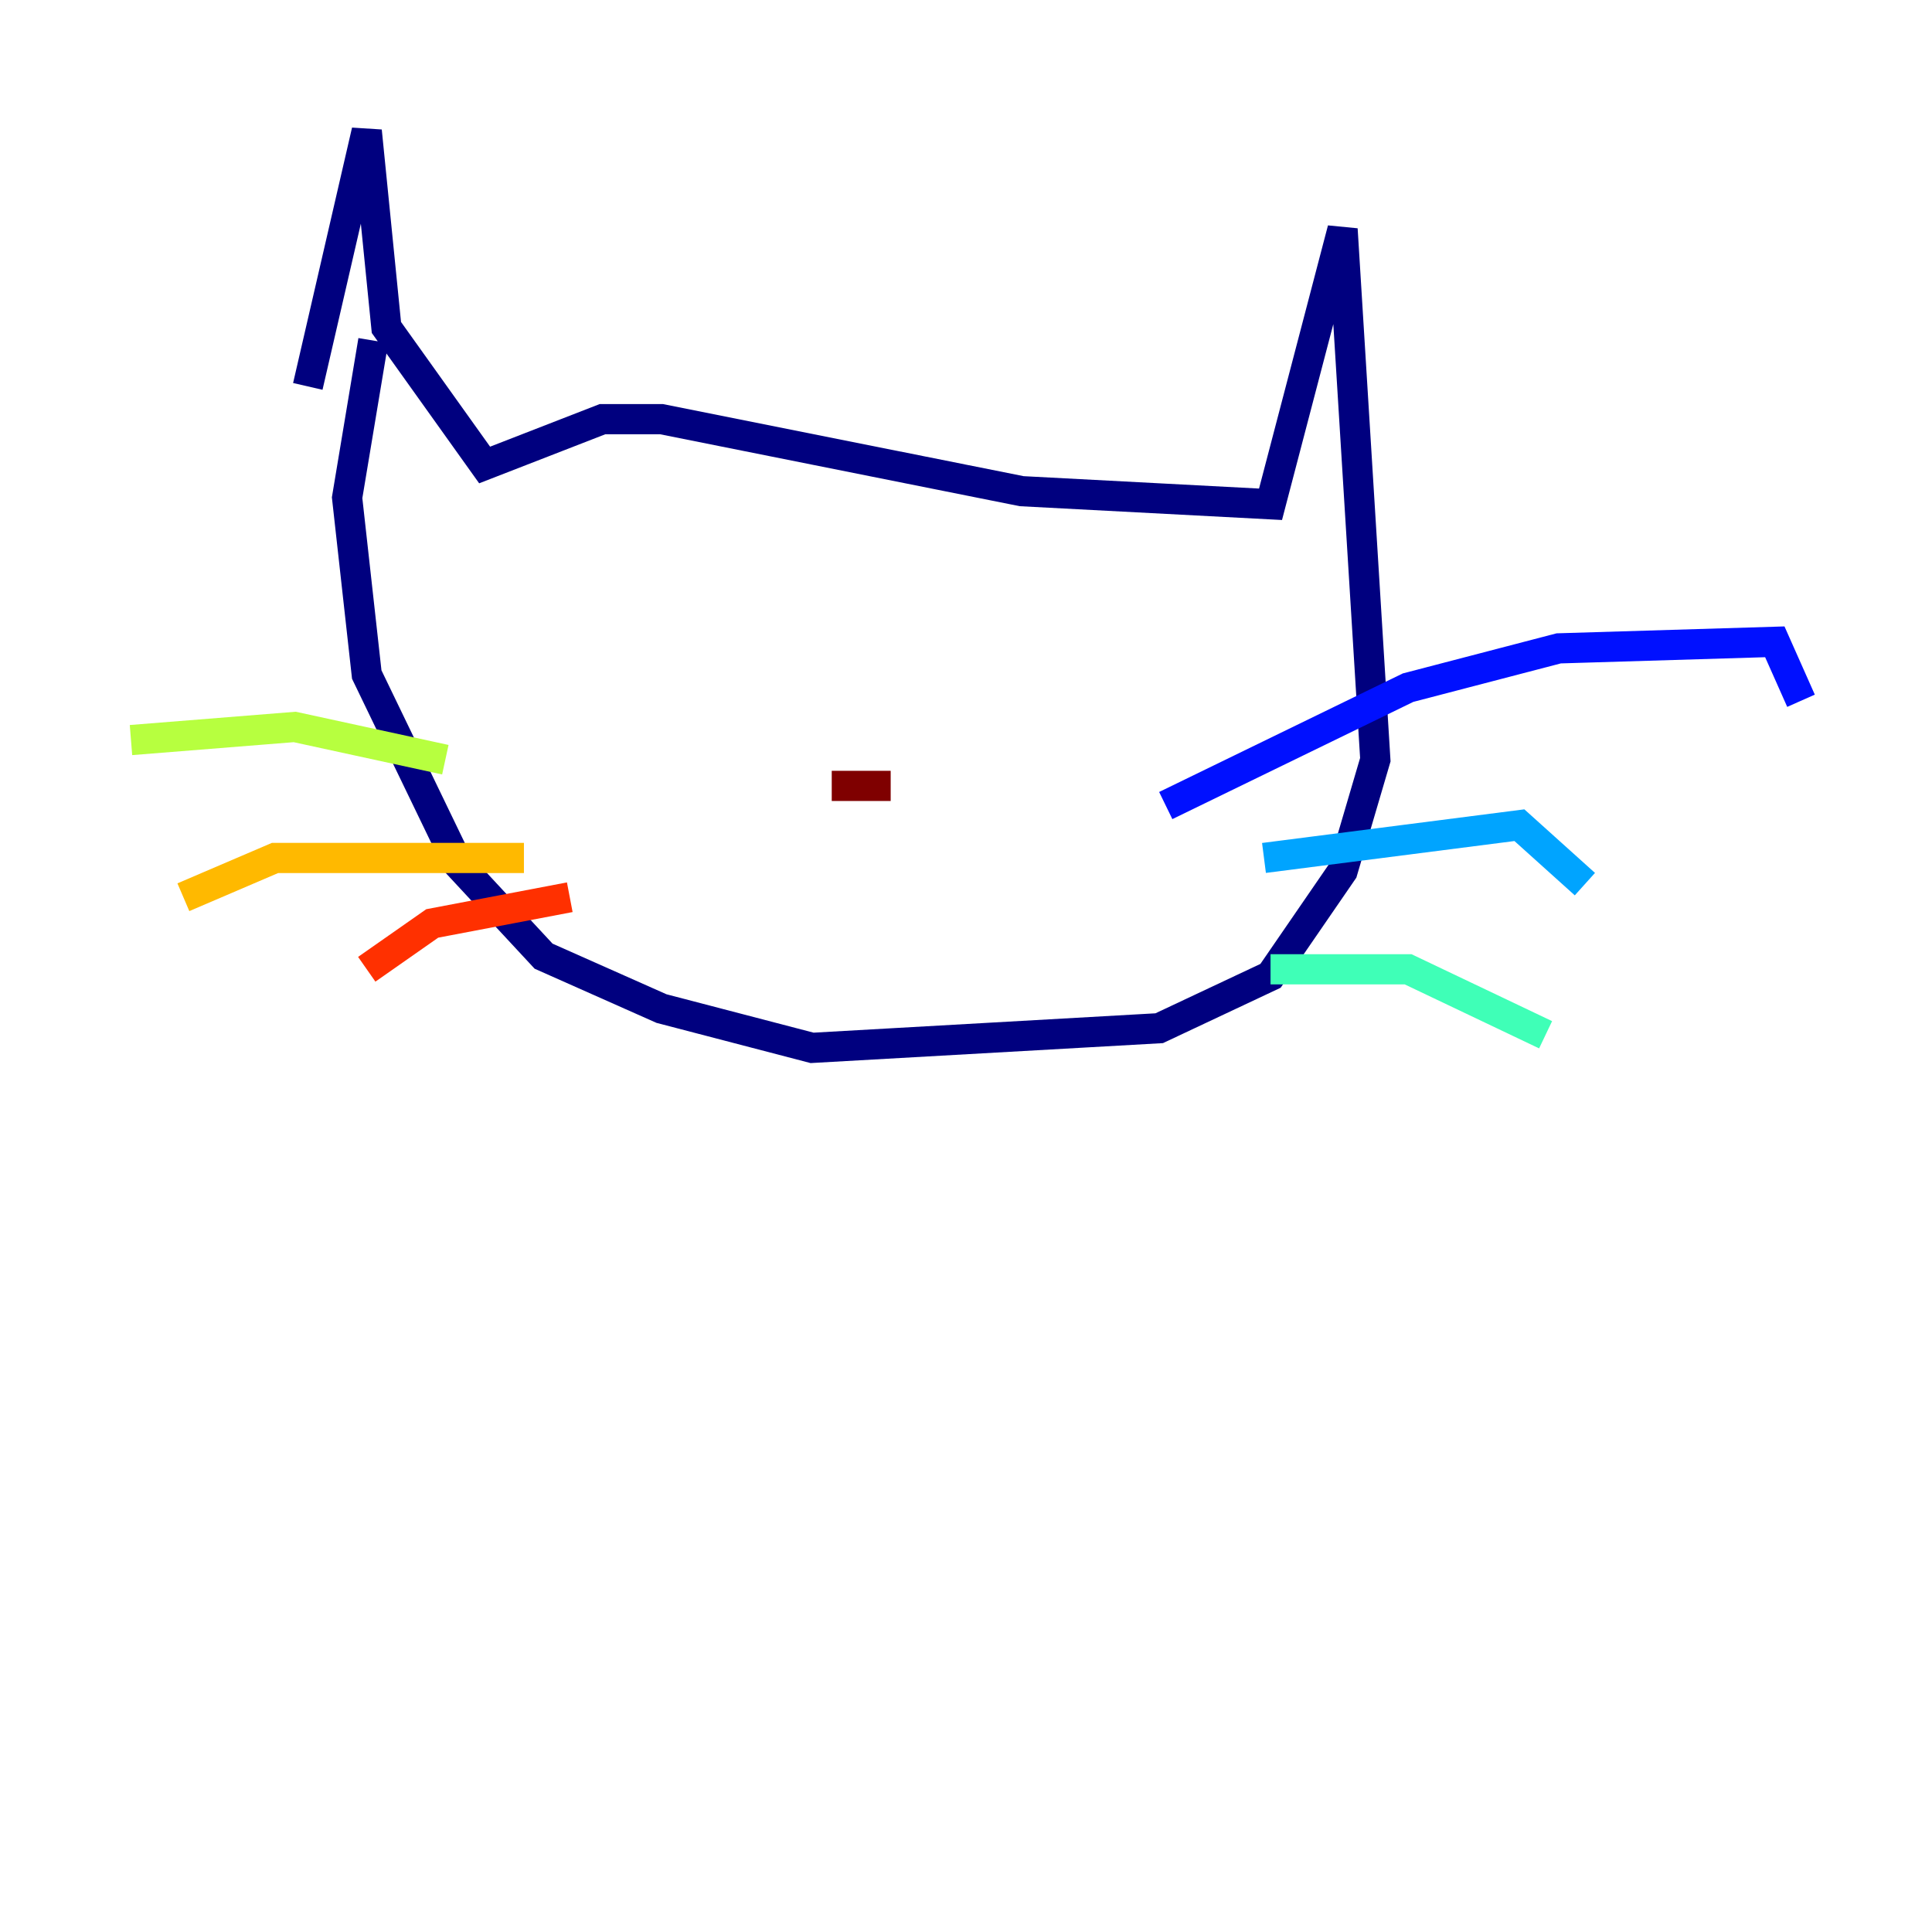 <?xml version="1.0" encoding="utf-8" ?>
<svg baseProfile="tiny" height="128" version="1.2" viewBox="0,0,128,128" width="128" xmlns="http://www.w3.org/2000/svg" xmlns:ev="http://www.w3.org/2001/xml-events" xmlns:xlink="http://www.w3.org/1999/xlink"><defs /><polyline fill="none" points="20.393,25.6 24.298,8.678 25.6,21.695 32.108,30.807 39.919,27.77 43.824,27.77 67.688,32.542 84.176,33.41 88.949,15.186 91.119,50.332 88.949,57.709 84.176,64.651 76.8,68.122 53.803,69.424 43.824,66.82 36.014,63.349 30.373,57.275 24.298,44.691 22.997,32.976 24.732,22.563" stroke="#00007f" stroke-width="2" /><polyline fill="none" points="77.234,53.37 93.288,45.559 103.268,42.956 117.586,42.522 119.322,46.427" stroke="#0010ff" stroke-width="2" /><polyline fill="none" points="83.742,56.841 100.664,54.671 105.003,58.576" stroke="#00a4ff" stroke-width="2" /><polyline fill="none" points="84.176,64.217 93.288,64.217 102.4,68.556" stroke="#3fffb7" stroke-width="2" /><polyline fill="none" points="29.505,50.332 19.525,48.163 8.678,49.031" stroke="#b7ff3f" stroke-width="2" /><polyline fill="none" points="34.712,56.841 18.224,56.841 12.149,59.444" stroke="#ffb900" stroke-width="2" /><polyline fill="none" points="37.749,59.444 28.637,61.18 24.298,64.217" stroke="#ff3000" stroke-width="2" /><polyline fill="none" points="55.105,52.068 59.01,52.068" stroke="#7f0000" stroke-width="2" /></svg>